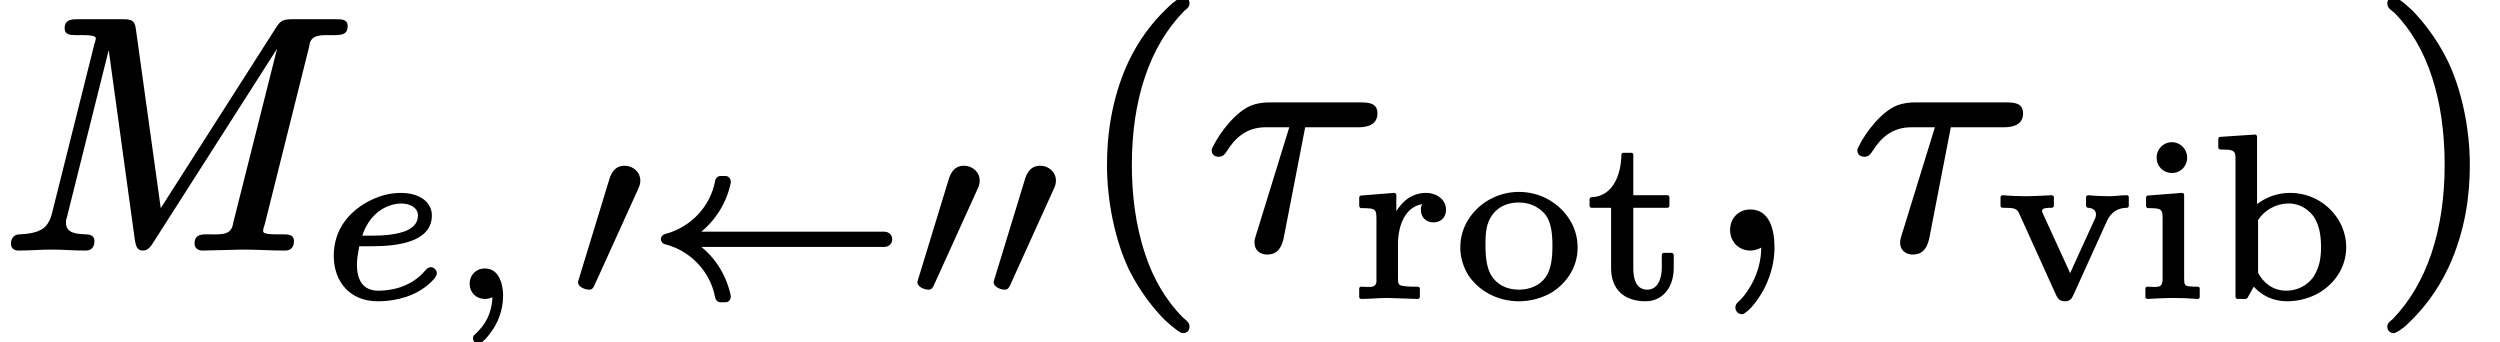 <?xml version='1.0' encoding='UTF-8'?>
<!-- This file was generated by dvisvgm 3.4 -->
<svg version='1.1' xmlns='http://www.w3.org/2000/svg' xmlns:xlink='http://www.w3.org/1999/xlink' width='75.43pt' height='10.32pt' viewBox='0 -7.47 75.43 10.32'>
<defs>
<path id='g37-98' d='M1.48-.73V-2.32C1.65-2.59 1.99-2.82 2.41-2.82C2.77-2.82 3.03-2.61 3.17-2.41C3.31-2.18 3.38-1.92 3.38-1.51C3.38-1.42 3.38-1.23 3.33-1.02C3.28-.84 3.21-.67 3.1-.54C2.84-.24 2.52-.19 2.33-.19C1.9-.19 1.62-.46 1.48-.73ZM1.45-2.8V-4.84C1.45-4.87 1.42-4.9 1.39-4.9C1.39-4.9 1.39-4.9 1.38-4.9L.33-4.83C.31-4.83 .28-4.8 .28-4.76V-4.51C.28-4.48 .31-4.45 .34-4.45C.46-4.45 .54-4.44 .61-4.44C.8-4.41 .8-4.32 .8-4.11V0C.8 .03 .83 .06 .86 .06H1.1C1.12 .06 1.14 .05 1.16 .03L1.35-.31C1.59-.05 1.92 .13 2.36 .13C2.72 .13 3.05 .03 3.33-.13C3.76-.39 4.14-.86 4.14-1.51C4.14-1.8 4.05-2.09 3.91-2.32C3.61-2.81 3.08-3.14 2.44-3.14C2.04-3.14 1.69-2.99 1.45-2.8Z'/>
<path id='g37-105' d='M1.13-4.67C.87-4.67 .67-4.46 .67-4.21C.67-3.93 .88-3.74 1.13-3.74C1.39-3.74 1.59-3.94 1.59-4.2C1.59-4.47 1.38-4.67 1.13-4.67ZM1.17 .03C1.42 .03 1.67 .04 1.9 .06C1.9 .06 1.91 .06 1.91 .06C1.95 .06 1.97 .03 1.97 0V-.25C1.97-.29 1.95-.31 1.91-.31C1.81-.31 1.73-.31 1.67-.32C1.52-.33 1.5-.38 1.5-.54V-3.08C1.5-3.11 1.47-3.14 1.44-3.14C1.44-3.14 1.44-3.14 1.43-3.14L.4-3.06C.38-3.06 .35-3.03 .35-3V-2.75C.35-2.71 .38-2.68 .41-2.68C.52-2.68 .6-2.68 .66-2.67C.84-2.65 .85-2.56 .85-2.36V-.55C.85-.51 .85-.48 .84-.45C.82-.25 .6-.31 .39-.31C.36-.31 .33-.29 .33-.25V0C.33 .03 .36 .06 .39 .06C.4 .06 .89 .03 1.17 .03Z'/>
<path id='g37-111' d='M2.99-1.55C2.99-1.16 2.95-.83 2.78-.59C2.61-.35 2.31-.22 1.98-.22C1.6-.22 1.33-.38 1.17-.61S.97-1.19 .97-1.55C.97-1.72 .97-1.91 1.01-2.1C1.11-2.54 1.44-2.85 1.98-2.85C2.37-2.85 2.64-2.66 2.79-2.47C2.95-2.24 2.99-1.92 2.99-1.55ZM3.75-1.49C3.75-1.79 3.67-2.08 3.51-2.33C3.21-2.82 2.64-3.17 1.98-3.17S.75-2.82 .45-2.33C.29-2.08 .21-1.79 .21-1.49S.3-.91 .45-.66C.74-.22 1.29 .13 1.98 .13C2.34 .13 2.68 .03 2.96-.13C3.38-.39 3.75-.86 3.75-1.49Z'/>
<path id='g37-114' d='M2.29-3.14C2.08-3.14 1.86-3.07 1.67-2.91C1.57-2.82 1.48-2.72 1.4-2.59V-3.08C1.4-3.11 1.37-3.14 1.34-3.14C1.34-3.14 1.34-3.14 1.33-3.14L.33-3.06C.31-3.06 .28-3.03 .28-3V-2.75C.28-2.71 .31-2.68 .34-2.68C.45-2.68 .54-2.68 .61-2.67C.79-2.65 .8-2.56 .8-2.36V-.55C.8-.51 .8-.48 .8-.45C.77-.25 .55-.31 .34-.31C.31-.31 .28-.29 .28-.25V0C.28 .03 .31 .06 .34 .06C.56 .06 .87 .03 1.14 .03L2.04 .06C2.08 .06 2.11 .03 2.11 0V-.25C2.11-.29 2.08-.31 2.04-.31H1.9C1.78-.31 1.69-.32 1.62-.33C1.46-.35 1.45-.4 1.45-.56V-1.59C1.45-2.18 1.68-2.72 2.18-2.8C2.15-2.75 2.14-2.69 2.14-2.63C2.14-2.4 2.3-2.25 2.52-2.25C2.74-2.25 2.9-2.4 2.9-2.63C2.9-2.94 2.62-3.14 2.29-3.14Z'/>
<path id='g37-116' d='M1.46-.86V-2.69H2.49C2.52-2.69 2.55-2.72 2.55-2.75V-3.01C2.55-3.04 2.52-3.07 2.49-3.07H1.46V-4.29C1.46-4.32 1.44-4.35 1.4-4.35H1.16C1.13-4.35 1.1-4.32 1.1-4.29C1.1-4.14 1.08-4 1.05-3.85C.95-3.42 .7-3.03 .2-3.01C.17-3.01 .14-2.98 .14-2.95V-2.75C.14-2.72 .17-2.69 .2-2.69H.79V-.87C.79-.22 1.19 .13 1.83 .13C1.91 .13 1.99 .12 2.06 .1C2.45-.01 2.68-.39 2.68-.88V-1.26C2.68-1.3 2.65-1.33 2.62-1.33H2.38C2.34-1.33 2.32-1.3 2.32-1.26V-.89C2.32-.55 2.2-.22 1.88-.22C1.55-.22 1.46-.54 1.46-.86Z'/>
<path id='g37-118' d='M3.43-3.04C3.24-3.04 2.98-3.05 2.8-3.07C2.8-3.07 2.8-3.07 2.8-3.07C2.76-3.07 2.73-3.04 2.73-3.01V-2.75C2.73-2.72 2.76-2.69 2.8-2.69C2.93-2.68 3.03-2.62 3.03-2.49C3.03-2.43 3.01-2.37 2.98-2.32L2.25-.72L1.44-2.49C1.44-2.5 1.4-2.57 1.4-2.59C1.4-2.7 1.6-2.69 1.69-2.69C1.73-2.69 1.76-2.72 1.76-2.75V-3.01C1.76-3.04 1.73-3.07 1.69-3.07C1.69-3.07 1.19-3.04 .9-3.04C.69-3.04 .42-3.05 .22-3.07C.22-3.07 .22-3.07 .22-3.07C.18-3.07 .15-3.04 .15-3.01V-2.75C.15-2.72 .18-2.69 .22-2.69C.33-2.69 .43-2.69 .49-2.68C.64-2.66 .68-2.6 .73-2.48L1.83-.05C1.88 .05 1.94 .13 2.09 .13S2.29 .06 2.34-.04L3.36-2.29C3.47-2.53 3.66-2.69 3.96-2.69C4-2.69 4.02-2.72 4.02-2.75V-3.01C4.02-3.04 4-3.07 3.96-3.07C3.79-3.07 3.61-3.04 3.43-3.04Z'/>
<path id='g38-40' d='M3.2-7.56C3.16-7.56 3.14-7.55 3.11-7.53C2.93-7.44 2.82-7.33 2.63-7.14C2.29-6.81 1.86-6.28 1.53-5.57C1.02-4.45 .9-3.34 .9-2.49C.9-1.38 1.15-.21 1.56 .66C1.9 1.34 2.32 1.86 2.64 2.18C2.79 2.32 2.91 2.42 3.01 2.49C3.07 2.53 3.12 2.58 3.2 2.58C3.31 2.58 3.39 2.51 3.39 2.39C3.39 2.39 3.39 2.39 3.39 2.38C3.39 2.25 3.28 2.19 3.19 2.11C2.65 1.56 2.28 .9 2.05 .19C1.75-.7 1.65-1.65 1.65-2.49C1.65-4.46 2.18-6.07 3.23-7.14C3.3-7.2 3.39-7.25 3.39-7.37S3.31-7.56 3.2-7.56Z'/>
<path id='g38-41' d='M.48-7.37C.48-7.37 .48-7.37 .48-7.36C.48-7.23 .6-7.16 .7-7.08C1.68-6.08 2.21-4.5 2.21-2.49C2.21-.54 1.68 1.09 .64 2.16C.57 2.22 .48 2.27 .48 2.39C.48 2.5 .56 2.58 .67 2.58C.71 2.58 .73 2.57 .76 2.55C.94 2.46 1.05 2.35 1.24 2.16C1.57 1.83 2 1.3 2.33 .59C2.85-.53 2.97-1.64 2.97-2.49C2.97-3.6 2.72-4.77 2.3-5.64C1.96-6.33 1.54-6.84 1.23-7.16C1.08-7.3 .96-7.4 .86-7.47C.8-7.51 .75-7.56 .67-7.56C.56-7.56 .48-7.48 .48-7.37Z'/>
<path id='g34-59' d='M.98 1.41C1 1.41 1.03 1.4 1.05 1.39C1.16 1.32 1.25 1.22 1.35 1.08C1.55 .82 1.73 .43 1.73-.04C1.73-.24 1.69-.42 1.63-.55C1.55-.72 1.42-.86 1.18-.86C.91-.86 .72-.66 .72-.4C.72-.14 .91 .06 1.19 .06C1.28 .06 1.35 .03 1.41 .01C1.38 .5 1.21 .82 .89 1.12C.85 1.15 .82 1.19 .82 1.25C.82 1.33 .89 1.41 .98 1.41Z'/>
<path id='g34-101' d='M2.94-2.46C2.94-2.05 2.48-1.93 2.1-1.88C1.86-1.85 1.63-1.85 1.52-1.85H1.26C1.39-2.25 1.64-2.55 1.95-2.7C2.09-2.77 2.27-2.82 2.43-2.82C2.68-2.82 2.94-2.71 2.94-2.46ZM3.33-.9C3.26-.9 3.21-.85 3.17-.81C2.94-.53 2.66-.38 2.4-.29C2.08-.19 1.81-.19 1.74-.19C1.29-.19 1.1-.5 1.1-.97C1.1-.97 1.1-.97 1.1-.97C1.1-1.16 1.13-1.31 1.17-1.53H1.56C2.36-1.53 3.36-1.67 3.36-2.46C3.36-2.56 3.34-2.64 3.3-2.72C3.17-2.99 2.84-3.14 2.43-3.14C2.04-3.14 1.72-3.03 1.42-2.87C.89-2.58 .4-2.06 .4-1.24C.4-.45 .9 .13 1.72 .13C2.39 .13 2.87-.08 3.16-.3C3.28-.39 3.38-.49 3.44-.56C3.47-.61 3.51-.65 3.51-.72C3.51-.81 3.42-.9 3.33-.9Z'/>
<path id='g31-32' d='M7.21-1.97H1.69C2.15-2.35 2.46-2.87 2.58-3.45C2.58-3.46 2.58-3.46 2.58-3.47C2.58-3.56 2.52-3.65 2.42-3.65H2.27C2.19-3.65 2.13-3.59 2.11-3.52C1.97-2.73 1.37-2.1 .6-1.9C.53-1.88 .47-1.83 .47-1.74C.47-1.67 .53-1.6 .6-1.59C1.37-1.39 1.97-.76 2.11 .03C2.13 .1 2.19 .16 2.27 .16H2.42C2.52 .16 2.58 .08 2.58-.02C2.58-.03 2.58-.03 2.58-.03C2.46-.61 2.15-1.14 1.69-1.51H7.21C7.35-1.51 7.45-1.61 7.45-1.74S7.35-1.97 7.21-1.97Z'/>
<path id='g31-48' d='M1.67-3.96C1.42-3.96 1.3-3.79 1.23-3.6C.91-2.55 .59-1.51 .27-.46C.27-.45 .27-.45 .27-.44C.27-.31 .47-.22 .61-.22C.7-.22 .74-.29 .77-.36L2.09-3.27C2.12-3.34 2.15-3.41 2.15-3.51C2.15-3.77 1.93-3.96 1.67-3.96Z'/>
<path id='g35-28' d='M4.7-4.38H1.9C1.73-4.38 1.53-4.35 1.38-4.29C.92-4.11 .44-3.5 .22-3.05C.2-3.01 .18-2.98 .18-2.93C.18-2.81 .27-2.74 .39-2.74C.52-2.74 .58-2.82 .63-2.9C.88-3.3 1.22-3.63 1.81-3.63H2.52L1.57-.55C1.54-.44 1.47-.28 1.47-.15C1.47 .07 1.63 .21 1.85 .21C2.18 .21 2.29-.02 2.35-.28L3-3.63H4.61C4.92-3.63 5.18-3.73 5.18-4.05C5.18-4.33 4.97-4.38 4.7-4.38Z'/>
<path id='g35-59' d='M.77-.53C.77-.18 1.03 .09 1.38 .09C1.5 .09 1.63 .05 1.71 0C1.71 .68 1.38 1.27 1.07 1.59C1 1.65 .93 1.7 .93 1.81C.93 1.81 .93 1.81 .93 1.81C.93 1.92 1.02 2.01 1.12 2.01C1.16 2.01 1.19 1.99 1.21 1.98C1.36 1.88 1.47 1.75 1.61 1.55C1.85 1.21 2.11 .66 2.11-.01C2.11-.58 1.94-1.15 1.38-1.15C1.02-1.15 .77-.88 .77-.53Z'/>
<path id='g35-77' d='M2.85-.2C2.85-.35 2.73-.4 2.58-.4C2.58-.4 2.58-.4 2.58-.4C2.27-.41 1.99-.45 1.99-.75C1.99-.84 2-.86 2.03-.96L3.28-5.96L4.07-.22C4.1-.06 4.13 .09 4.31 .09C4.47 .09 4.55-.04 4.61-.13L8.36-6L7.05-.8C7.04-.73 7.02-.68 7.01-.63C6.91-.36 6.62-.4 6.24-.4C6.24-.4 6.23-.4 6.23-.4C6-.4 5.87-.35 5.87-.12C5.87 .02 5.98 .09 6.11 .09L7.34 .06C7.75 .06 8.18 .09 8.59 .09C8.59 .09 8.59 .09 8.6 .09C8.78 .09 8.87-.02 8.87-.2C8.87-.39 8.71-.4 8.52-.4C8.51-.4 8.51-.4 8.5-.4C8.36-.4 7.94-.38 7.94-.49C7.94-.57 7.95-.58 7.99-.71L9.32-6.03C9.33-6.09 9.34-6.14 9.35-6.18C9.44-6.44 9.72-6.41 10.08-6.41C10.08-6.41 10.09-6.41 10.09-6.41C10.35-6.41 10.49-6.45 10.49-6.69C10.49-6.88 10.32-6.89 10.14-6.89H8.81C8.53-6.89 8.46-6.83 8.35-6.67L4.85-1.19L4.1-6.59C4.07-6.83 4-6.89 3.72-6.89H2.33C2.09-6.89 1.95-6.84 1.95-6.62C1.95-6.42 2.11-6.41 2.31-6.41C2.32-6.41 2.32-6.41 2.33-6.41C2.46-6.41 2.89-6.43 2.89-6.32C2.89-6.27 2.87-6.21 2.85-6.15L1.58-1.08C1.55-.96 1.52-.85 1.46-.76C1.32-.5 1.02-.42 .6-.4C.43-.4 .33-.29 .33-.12C.33 .02 .42 .09 .56 .09C.89 .09 1.24 .06 1.55 .06C1.88 .06 2.24 .09 2.58 .09C2.58 .09 2.58 .09 2.59 .09C2.76 .09 2.85-.02 2.85-.2Z'/>
</defs>
<g id='page7931'>
<use x='0' y='0' xlink:href='#g35-77'/>
<use x='9.67' y='1.49' xlink:href='#g34-101'/>
<use x='13.45' y='1.49' xlink:href='#g34-59'/>
<use x='17.17' y='1.49' xlink:href='#g31-48'/>
<use x='19.47' y='1.49' xlink:href='#g31-32'/>
<use x='27.41' y='1.49' xlink:href='#g31-48'/>
<use x='29.71' y='1.49' xlink:href='#g31-48'/>
<use x='32.5' y='0' xlink:href='#g38-40'/>
<use x='36.38' y='0' xlink:href='#g35-28'/>
<use x='40.73' y='1.49' xlink:href='#g37-114'/>
<use x='43.85' y='1.49' xlink:href='#g37-111'/>
<use x='47.82' y='1.49' xlink:href='#g37-116'/>
<use x='51.43' y='0' xlink:href='#g35-59'/>
<use x='55.86' y='0' xlink:href='#g35-28'/>
<use x='60.21' y='1.49' xlink:href='#g37-118'/>
<use x='64.4' y='1.49' xlink:href='#g37-105'/>
<use x='66.65' y='1.49' xlink:href='#g37-98'/>
<use x='71.55' y='0' xlink:href='#g38-41'/>
</g>
</svg>